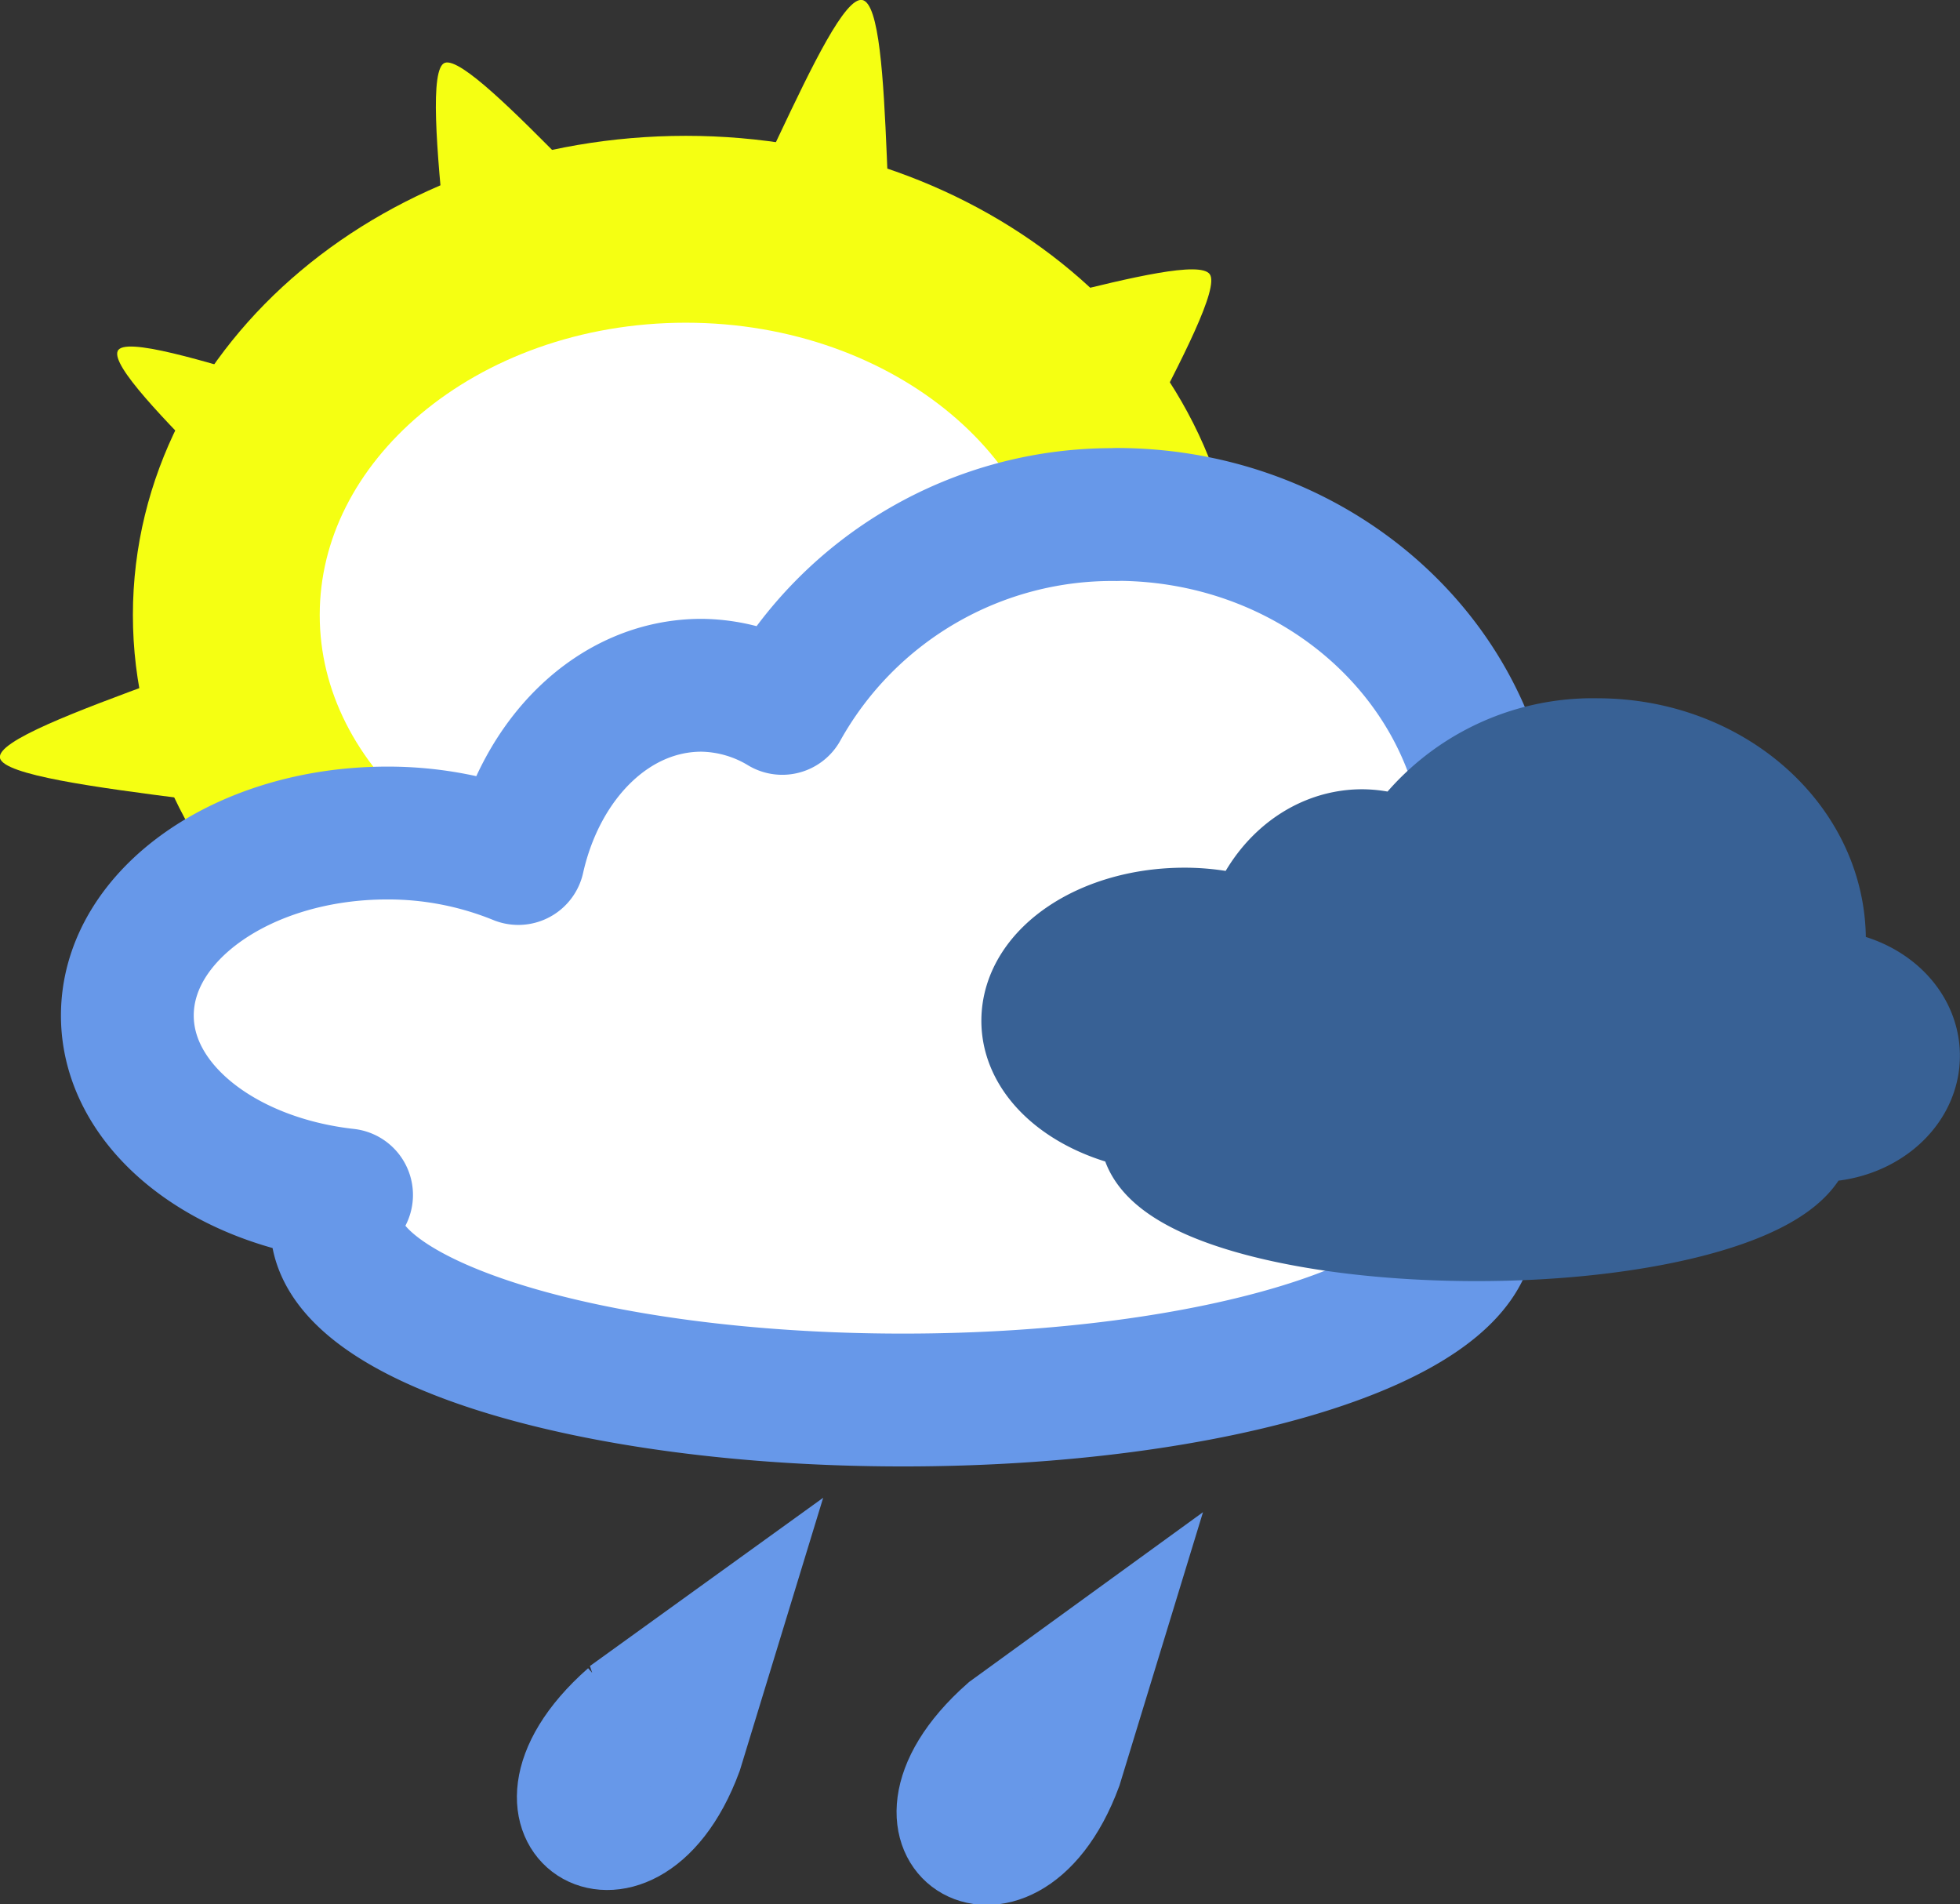 <svg xmlns="http://www.w3.org/2000/svg" width="107.74" height="104.64" viewBox="0 0 107.74 104.64">
  <rect x="0" y="0" width="107.74" height="104.64" fill="#333333" stroke="none"/>
  <defs>
    <style>
      .cls-1 {
        fill: #f5ff12;
      }

      .cls-2, .cls-3 {
        fill: #fff;
      }

      .cls-2 {
        stroke: #f5ff12;
        stroke-miterlimit: 1;
        stroke-width: 10.27px;
      }

      .cls-3, .cls-5 {
        stroke: #6798e9;
      }

      .cls-3, .cls-4 {
        stroke-linecap: round;
        stroke-linejoin: round;
      }

      .cls-3 {
        stroke-width: 7.3px;
      }

      .cls-4 {
        fill: #386195;
        stroke: #386195;
        stroke-width: 6.15px;
      }

      .cls-5 {
        fill: #6798e9;
        stroke-miterlimit: 3.2;
        stroke-width: 4px;
      }
    </style>
  </defs>
  <g id="Layer_2" data-name="Layer 2">
    <g id="Layer_1-2" data-name="Layer 1">
      <g>
        <path class="cls-1" d="M60.9,64.11c-1.18,1.32-14.35-11.88-16.08-11.23s-4.35,21.74-6.19,22-5-21.38-6.77-21.9S19.73,65.46,18.18,64.48,21.86,47.62,21,46,.41,43.52,0,41.66,17.88,35,18,33.11,5.76,20.9,6.47,19.29s17.35,5.28,18.47,3.87S22.75,4,24.46,3.45,36.41,15.39,38.23,15.33,45.53-.36,47.4,0s.93,16.58,2.37,17.66,15.68-4.06,16.73-2.59-8.16,15.8-7.61,17.49,17.46,3.32,17.22,5.08-21.12,2.5-22,4.2,8,20.94,6.78,22.26Z"/>
        <path class="cls-2" d="M63,33.83C63,45.54,51.65,55,37.7,55s-25.26-9.49-25.26-21.2,11.31-21.2,25.26-21.2S63,22.12,63,33.83Z"/>
        <path class="cls-3" d="M61.38,28.28A20.76,20.76,0,0,0,43,38.93a8.77,8.77,0,0,0-4.44-1.27c-4.82,0-8.83,4-10.07,9.52a19,19,0,0,0-7.2-1.4C13.41,45.78,7,50.27,7,55.81c0,5,5.24,9.1,12.05,9.86a3.46,3.46,0,0,0-.54,1.64c0,5.3,13.95,9.63,31.13,9.63s31.13-4.33,31.13-9.63a3.37,3.37,0,0,0-.33-1,8.81,8.81,0,0,0,2.32.4c4.6,0,8.34-3.25,8.34-7.25s-3.74-7.26-8.34-7.26a9.06,9.06,0,0,0-1.57.29,17.8,17.8,0,0,0,.77-5c0-10.6-9.21-19.22-20.6-19.22Z"/>
        <path class="cls-4" d="M87.81,41.45a11.89,11.89,0,0,0-10.4,5.68,5.26,5.26,0,0,0-2.53-.68c-2.72,0-5,2.15-5.7,5.06a11.39,11.39,0,0,0-4.07-.75c-4.46,0-8.09,2.39-8.09,5.34,0,2.65,3,4.84,6.83,5.24a1.8,1.8,0,0,0-.31.88c0,2.82,7.9,5.11,17.64,5.11S98.82,65,98.82,62.22a1.66,1.66,0,0,0-.2-.55,5.77,5.77,0,0,0,1.33.21c2.6,0,4.71-1.73,4.71-3.86s-2.11-3.85-4.71-3.85a5.57,5.57,0,0,0-.91.15,8.67,8.67,0,0,0,.45-2.65c0-5.63-5.23-10.22-11.68-10.22Z"/>
        <path class="cls-5" d="M33.65,93.18c-8.25,7.27,1.44,13.47,5.12,3.49l2.83-9.26-8,5.77Z"/>
        <path class="cls-5" d="M54.52,94c-8.25,7.27,1.44,13.47,5.12,3.49l2.83-9.26L54.52,94Z"/>
      </g>
    </g>
  </g>
</svg>
